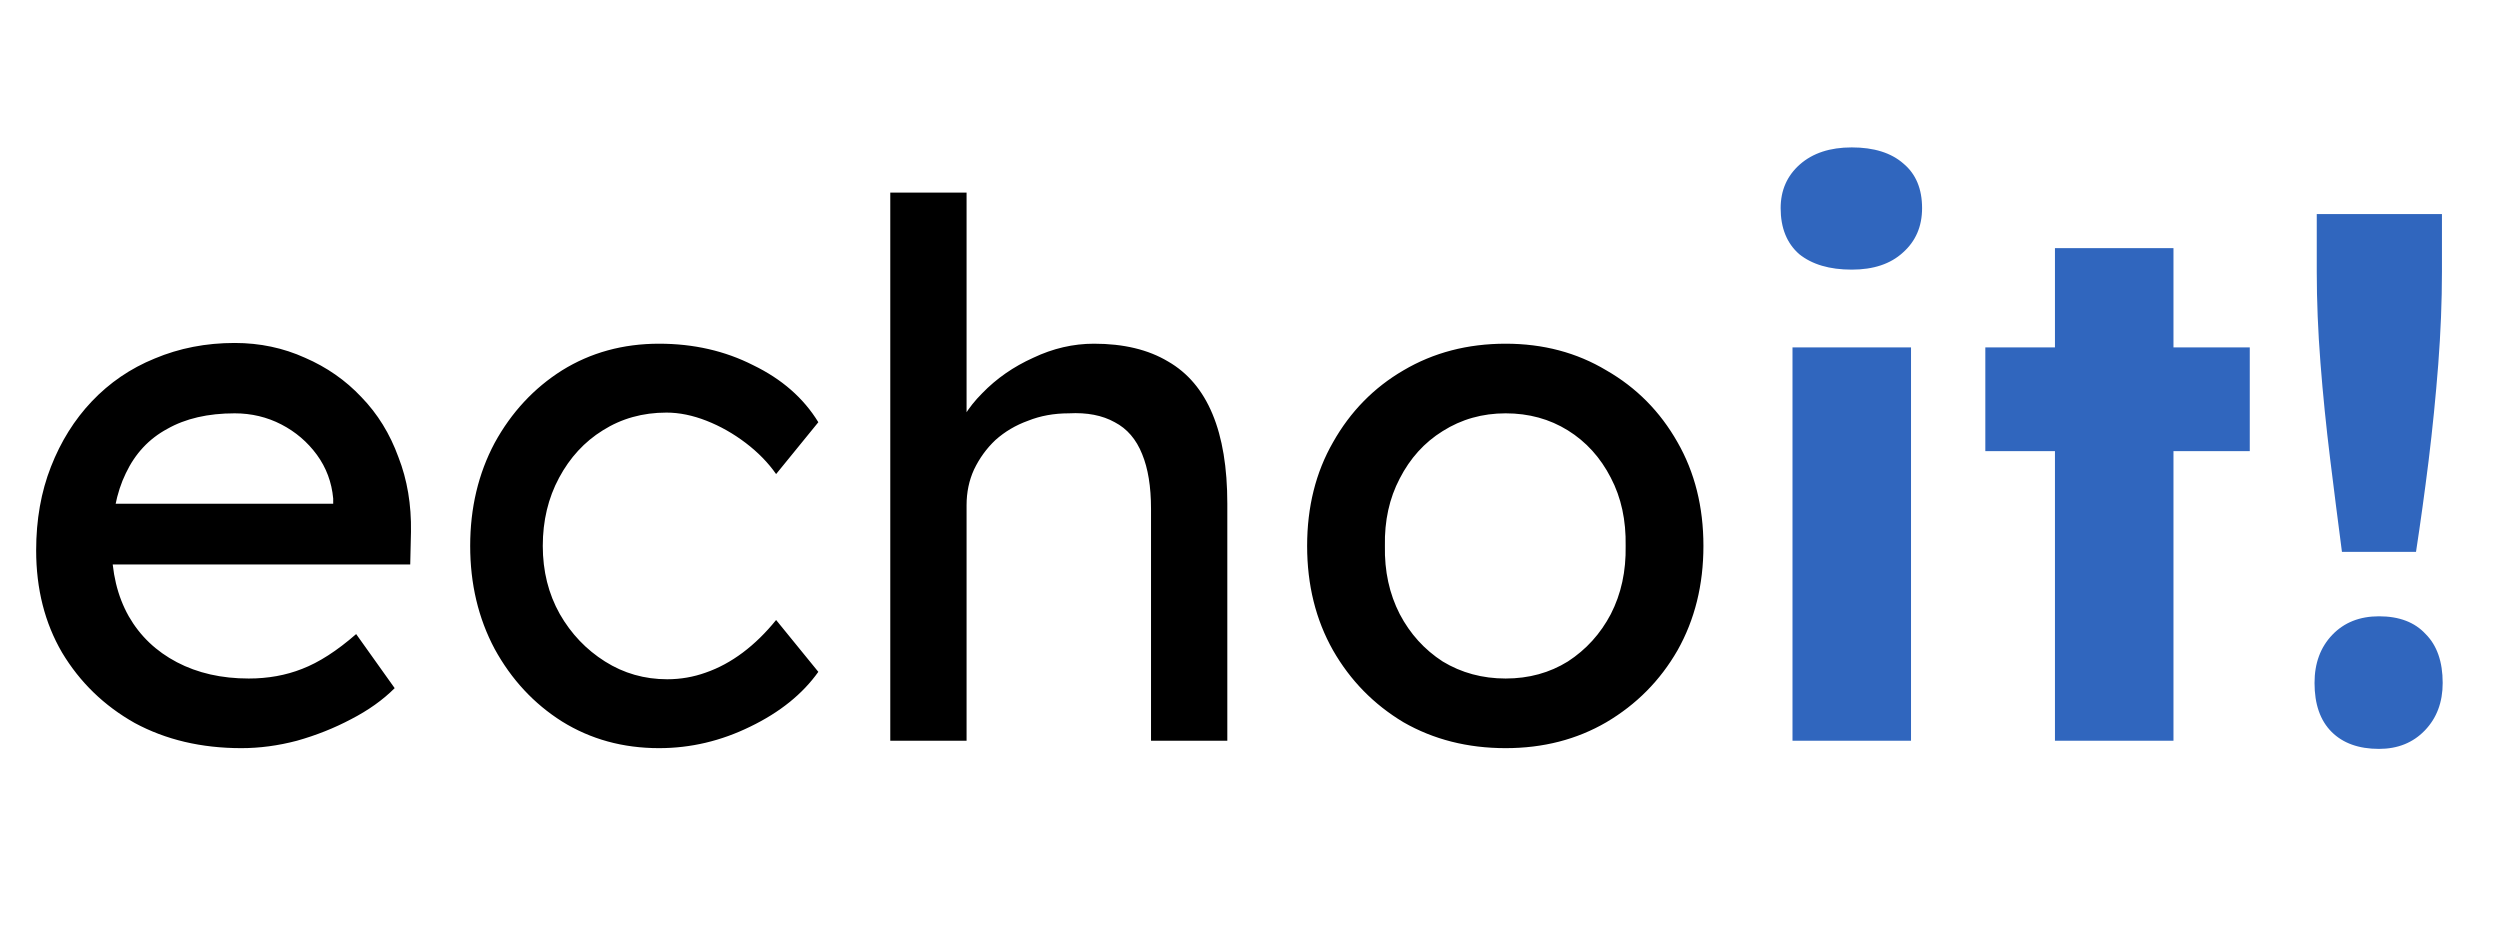 <svg width="54" height="20" viewBox="0 0 54 20" fill="none" xmlns="http://www.w3.org/2000/svg">
<g clip-path="url(#clip0_1_75)">
<path d="M5.213 16.16C4.349 16.16 3.581 15.979 2.909 15.616C2.247 15.243 1.725 14.736 1.341 14.096C0.967 13.456 0.781 12.72 0.781 11.888C0.781 11.227 0.887 10.624 1.101 10.08C1.314 9.536 1.607 9.067 1.981 8.672C2.365 8.267 2.818 7.957 3.341 7.744C3.874 7.52 4.45 7.408 5.069 7.408C5.613 7.408 6.119 7.515 6.589 7.728C7.058 7.931 7.463 8.213 7.805 8.576C8.157 8.939 8.423 9.371 8.605 9.872C8.797 10.363 8.887 10.901 8.877 11.488L8.861 12.192H1.997L1.629 10.88H7.437L7.197 11.152V10.768C7.165 10.416 7.047 10.101 6.845 9.824C6.642 9.547 6.386 9.328 6.077 9.168C5.767 9.008 5.431 8.928 5.069 8.928C4.493 8.928 4.007 9.04 3.613 9.264C3.218 9.477 2.919 9.797 2.717 10.224C2.514 10.64 2.413 11.157 2.413 11.776C2.413 12.363 2.535 12.875 2.781 13.312C3.026 13.739 3.373 14.069 3.821 14.304C4.269 14.539 4.786 14.656 5.373 14.656C5.789 14.656 6.173 14.587 6.525 14.448C6.887 14.309 7.277 14.059 7.693 13.696L8.525 14.864C8.269 15.12 7.954 15.344 7.581 15.536C7.218 15.728 6.829 15.883 6.413 16C6.007 16.107 5.607 16.16 5.213 16.16ZM14.236 16.16C13.457 16.16 12.758 15.968 12.14 15.584C11.532 15.2 11.046 14.677 10.684 14.016C10.332 13.355 10.156 12.613 10.156 11.792C10.156 10.971 10.332 10.229 10.684 9.568C11.046 8.907 11.532 8.384 12.14 8C12.758 7.616 13.457 7.424 14.236 7.424C14.982 7.424 15.66 7.579 16.268 7.888C16.886 8.187 17.356 8.597 17.676 9.12L16.764 10.24C16.593 9.995 16.374 9.771 16.108 9.568C15.841 9.365 15.558 9.205 15.26 9.088C14.961 8.971 14.673 8.912 14.396 8.912C13.884 8.912 13.425 9.04 13.02 9.296C12.625 9.541 12.31 9.883 12.076 10.32C11.841 10.757 11.724 11.248 11.724 11.792C11.724 12.336 11.846 12.827 12.092 13.264C12.337 13.691 12.662 14.032 13.068 14.288C13.473 14.544 13.921 14.672 14.412 14.672C14.7 14.672 14.977 14.624 15.244 14.528C15.521 14.432 15.788 14.288 16.044 14.096C16.3 13.904 16.54 13.669 16.764 13.392L17.676 14.512C17.334 14.992 16.844 15.387 16.204 15.696C15.574 16.005 14.918 16.16 14.236 16.16ZM19.23 16V4.16H20.878V9.328L20.59 9.52C20.697 9.147 20.905 8.805 21.214 8.496C21.523 8.176 21.892 7.92 22.318 7.728C22.745 7.525 23.182 7.424 23.63 7.424C24.27 7.424 24.803 7.552 25.23 7.808C25.657 8.053 25.977 8.432 26.19 8.944C26.404 9.456 26.51 10.101 26.51 10.88V16H24.862V10.992C24.862 10.512 24.798 10.117 24.67 9.808C24.542 9.488 24.345 9.259 24.078 9.12C23.811 8.971 23.481 8.907 23.086 8.928C22.766 8.928 22.473 8.981 22.206 9.088C21.939 9.184 21.705 9.323 21.502 9.504C21.31 9.685 21.155 9.899 21.038 10.144C20.931 10.379 20.878 10.635 20.878 10.912V16H20.062C19.924 16 19.785 16 19.646 16C19.508 16 19.369 16 19.23 16ZM32.522 16.16C31.7 16.16 30.964 15.973 30.314 15.6C29.674 15.216 29.167 14.699 28.794 14.048C28.42 13.387 28.234 12.635 28.234 11.792C28.234 10.949 28.42 10.203 28.794 9.552C29.167 8.891 29.674 8.373 30.314 8C30.964 7.616 31.7 7.424 32.522 7.424C33.332 7.424 34.058 7.616 34.698 8C35.348 8.373 35.86 8.891 36.234 9.552C36.607 10.203 36.794 10.949 36.794 11.792C36.794 12.635 36.607 13.387 36.234 14.048C35.86 14.699 35.348 15.216 34.698 15.6C34.058 15.973 33.332 16.16 32.522 16.16ZM32.522 14.656C33.023 14.656 33.471 14.533 33.866 14.288C34.26 14.032 34.57 13.691 34.794 13.264C35.018 12.827 35.124 12.336 35.114 11.792C35.124 11.237 35.018 10.747 34.794 10.32C34.57 9.883 34.26 9.541 33.866 9.296C33.471 9.051 33.023 8.928 32.522 8.928C32.02 8.928 31.567 9.056 31.162 9.312C30.767 9.557 30.458 9.899 30.234 10.336C30.01 10.763 29.903 11.248 29.914 11.792C29.903 12.336 30.01 12.827 30.234 13.264C30.458 13.691 30.767 14.032 31.162 14.288C31.567 14.533 32.02 14.656 32.522 14.656Z" fill="black"/>
<path d="M38.718 16V7.504H41.278V16H38.718ZM39.998 5.824C39.517 5.824 39.139 5.712 38.861 5.488C38.595 5.253 38.462 4.923 38.462 4.496C38.462 4.112 38.6 3.797 38.877 3.552C39.155 3.307 39.528 3.184 39.998 3.184C40.477 3.184 40.851 3.301 41.117 3.536C41.384 3.76 41.517 4.08 41.517 4.496C41.517 4.891 41.379 5.211 41.102 5.456C40.835 5.701 40.467 5.824 39.998 5.824ZM44.387 16V5.36H46.947V16H44.387ZM42.883 9.744V7.504H48.595V9.744H42.883ZM50.586 11.92C50.501 11.269 50.415 10.597 50.33 9.904C50.245 9.211 50.175 8.523 50.122 7.84C50.069 7.157 50.042 6.501 50.042 5.872V4.624H52.746V5.872C52.746 6.512 52.719 7.179 52.666 7.872C52.612 8.565 52.543 9.259 52.458 9.952C52.373 10.635 52.282 11.291 52.186 11.92H50.586ZM51.386 16.176C50.949 16.176 50.607 16.053 50.362 15.808C50.117 15.563 49.994 15.211 49.994 14.752C49.994 14.325 50.122 13.979 50.378 13.712C50.634 13.445 50.97 13.312 51.386 13.312C51.823 13.312 52.159 13.44 52.394 13.696C52.639 13.941 52.762 14.293 52.762 14.752C52.762 15.168 52.634 15.509 52.378 15.776C52.122 16.043 51.791 16.176 51.386 16.176Z" fill="#3066BE"/>
</g>
<defs>
<clipPath id="clip0_1_75">
<rect width="54" height="20" fill="white"/>
</clipPath>
</defs>
</svg>
